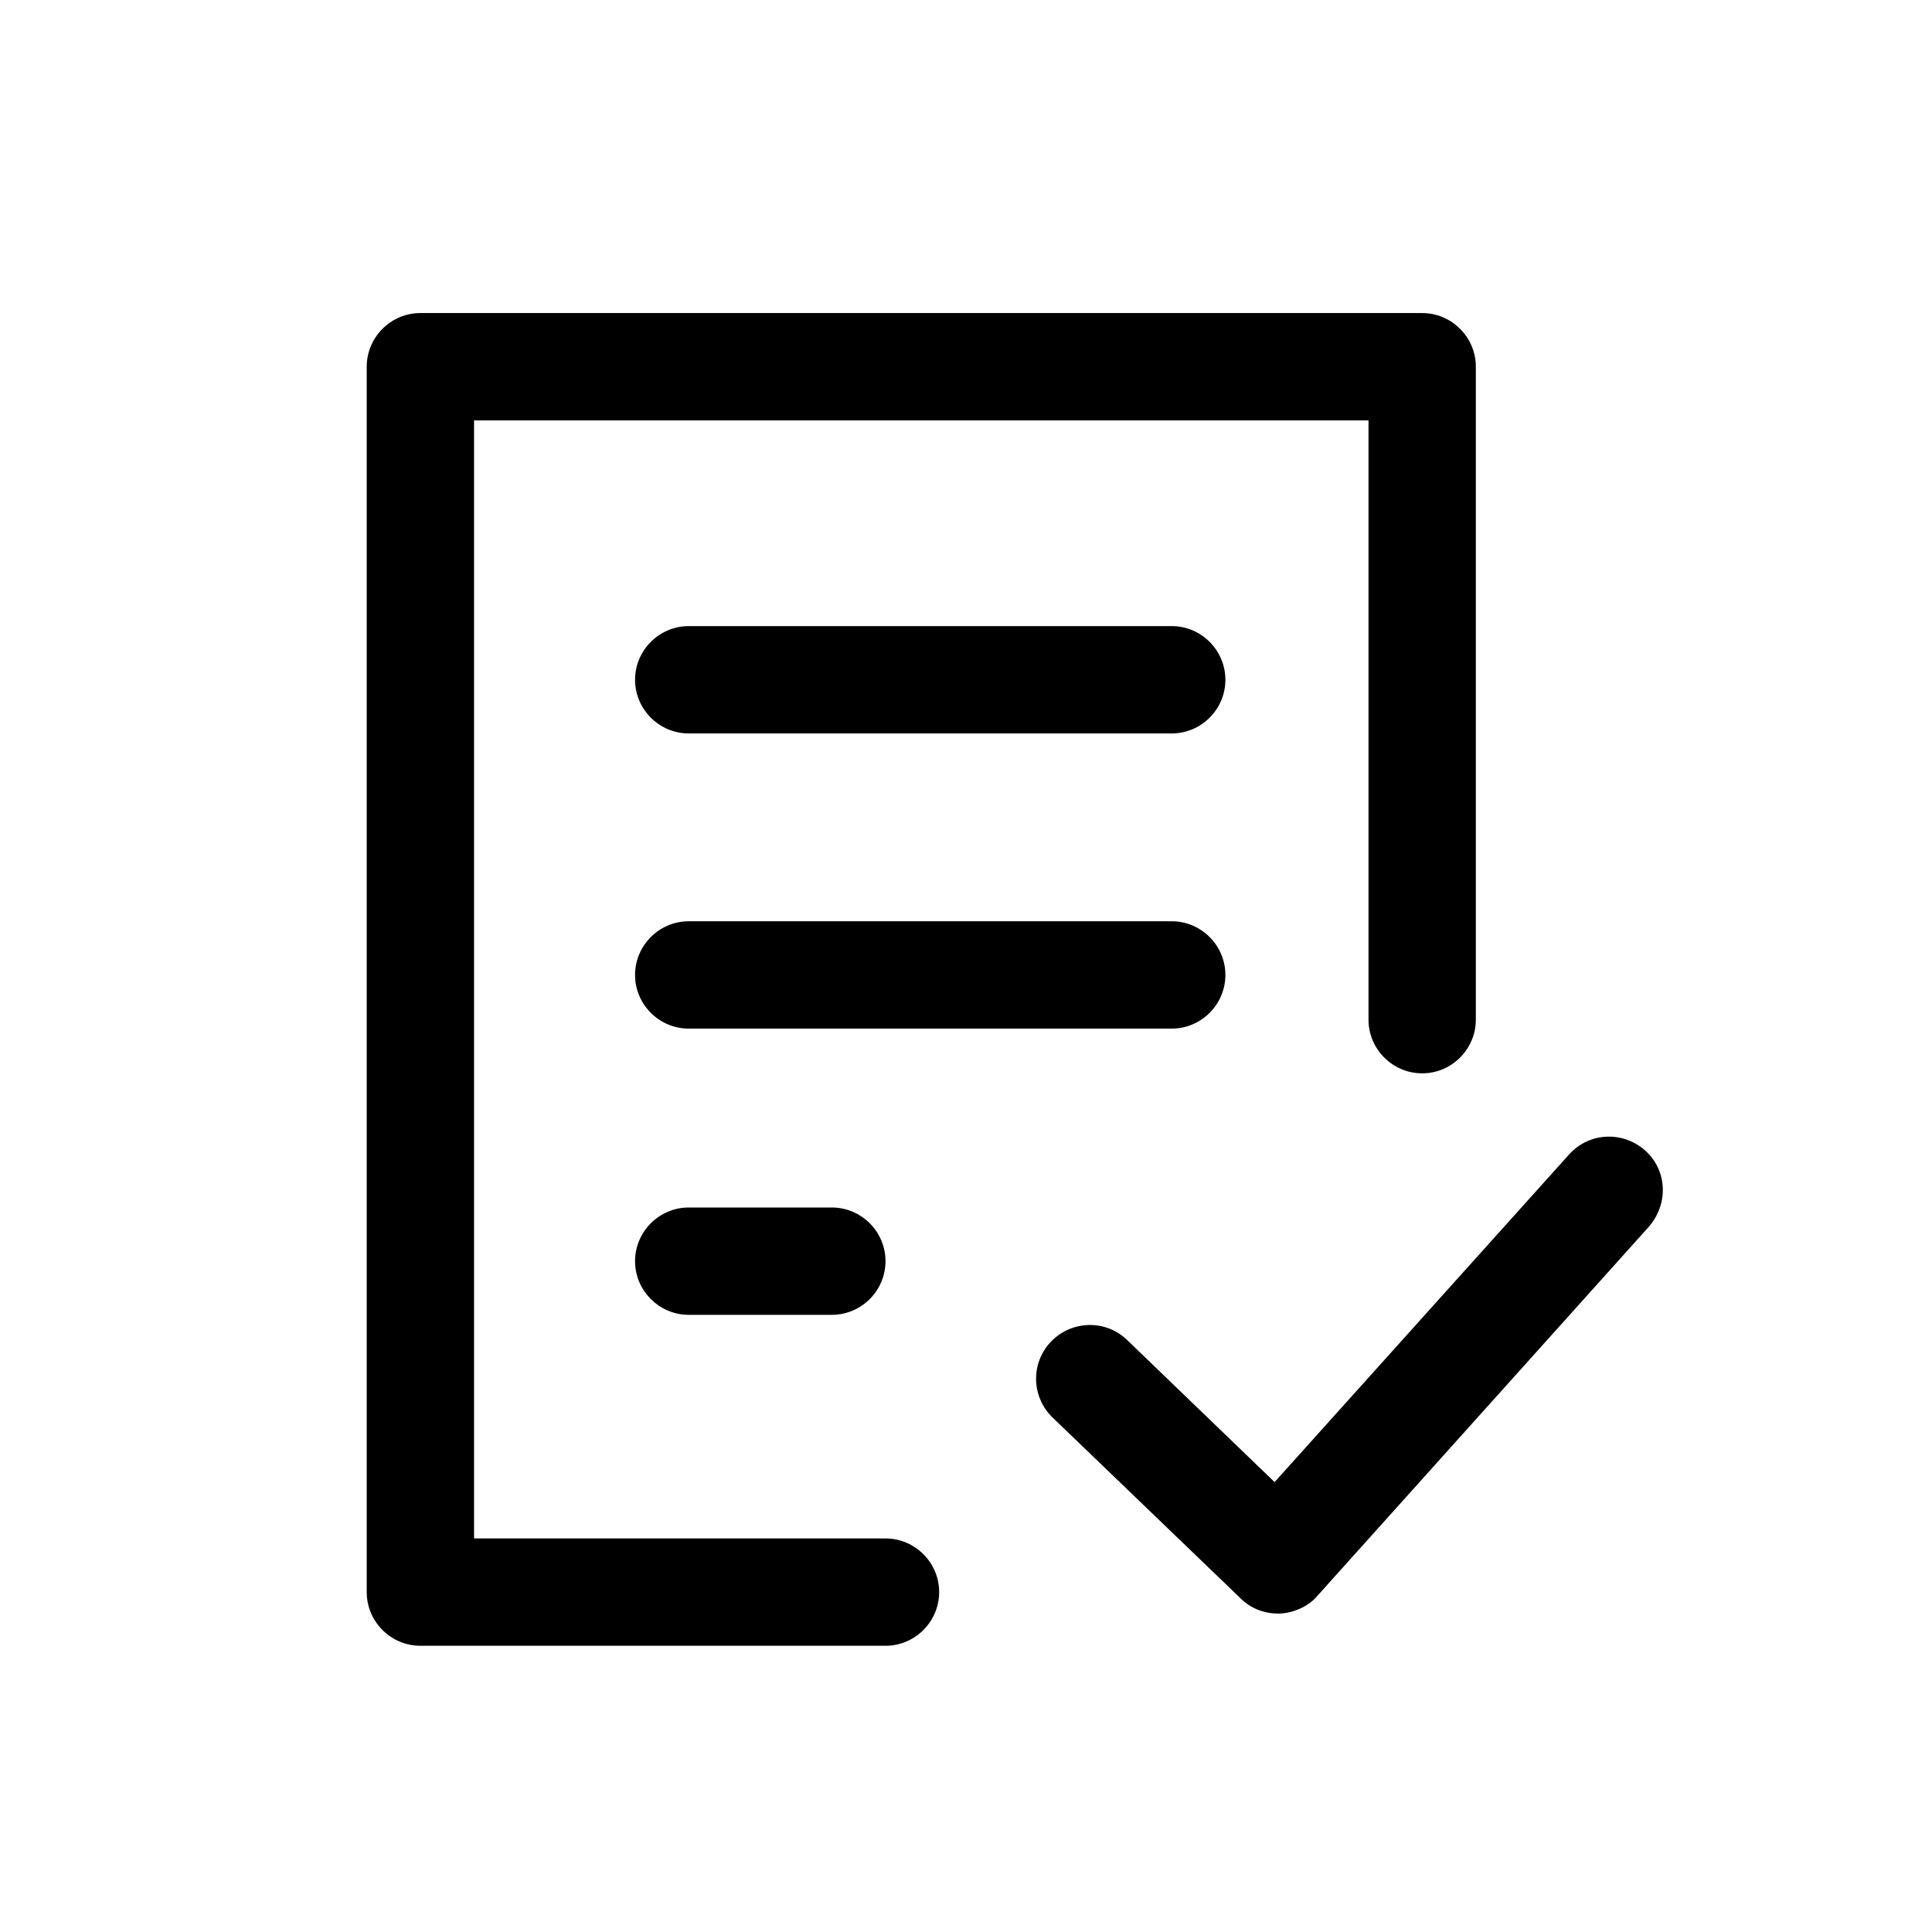 <?xml version="1.0" encoding="utf-8"?>
<!-- Generator: Adobe Illustrator 18.0.0, SVG Export Plug-In . SVG Version: 6.00 Build 0)  -->
<!DOCTYPE svg PUBLIC "-//W3C//DTD SVG 1.1//EN" "http://www.w3.org/Graphics/SVG/1.1/DTD/svg11.dtd">
<svg version="1.1" id="Layer_1" xmlns="http://www.w3.org/2000/svg" xmlns:xlink="http://www.w3.org/1999/xlink" x="0px" y="0px"
	 viewBox="0 0 216 216" enable-background="new 0 0 216 216" xml:space="preserve">
<path d="M153,114V47H53v125h46c3.3,0,6,2.7,6,6s-2.7,6-6,6H47c-3.3,0-6-2.7-6-6V41c0-3.3,2.7-6,6-6h112c3.3,0,6,2.7,6,6v73
	c0,3.3-2.7,6-6,6S153,117.3,153,114z M183.9,128.6c-2.5-2.2-6.3-2-8.5,0.5l-32.9,36.6L126,149.8c-2.4-2.3-6.2-2.2-8.5,0.2
	c-2.3,2.4-2.2,6.2,0.2,8.5l21,20.2c1.1,1.1,2.6,1.7,4.2,1.7c0.1,0,0.1,0,0.2,0c1.6-0.1,3.2-0.8,4.2-2l37-41.2
	C186.6,134.6,186.4,130.8,183.9,128.6z M131,70H77c-3.3,0-6,2.7-6,6s2.7,6,6,6h54c3.3,0,6-2.7,6-6S134.3,70,131,70z M137,109
	c0-3.3-2.7-6-6-6H77c-3.3,0-6,2.7-6,6s2.7,6,6,6h54C134.3,115,137,112.3,137,109z M77,135c-3.3,0-6,2.7-6,6s2.7,6,6,6h16
	c3.3,0,6-2.7,6-6s-2.7-6-6-6H77z"/>
</svg>
